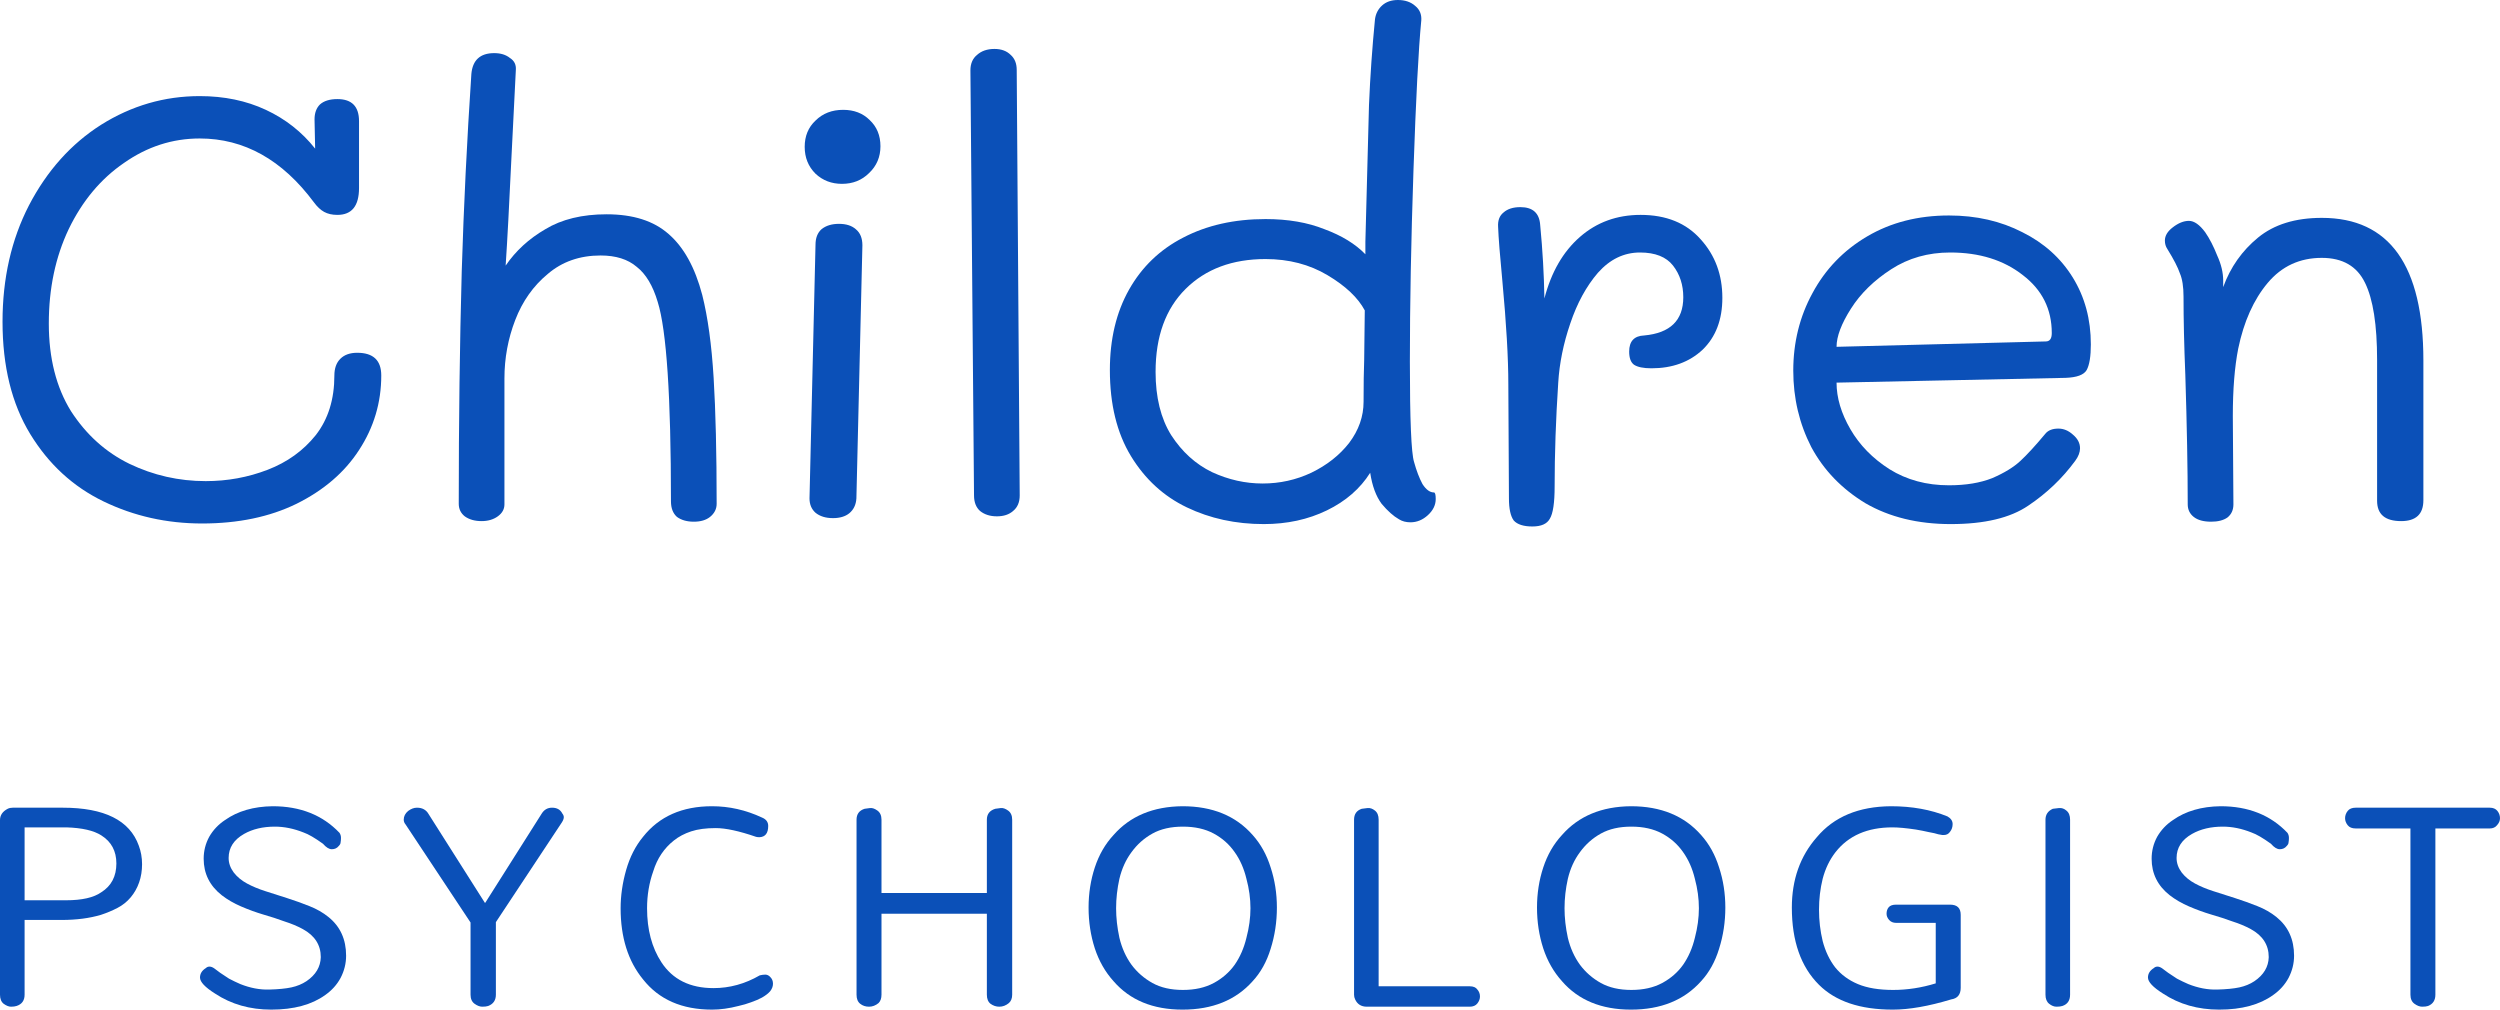 <svg width="156" height="63" viewBox="0 0 156 63" fill="none" xmlns="http://www.w3.org/2000/svg">
<path d="M22.291 22.013C23.291 22.013 23.791 22.485 23.791 23.429C23.791 25.117 23.329 26.669 22.403 28.085C21.503 29.475 20.203 30.593 18.502 31.437C16.826 32.256 14.863 32.666 12.612 32.666C10.411 32.666 8.361 32.207 6.46 31.288C4.559 30.369 3.034 28.966 1.883 27.079C0.733 25.192 0.158 22.858 0.158 20.076C0.158 17.37 0.708 14.949 1.808 12.813C2.934 10.653 4.434 8.977 6.31 7.785C8.211 6.593 10.261 5.997 12.462 5.997C13.988 5.997 15.363 6.282 16.589 6.854C17.814 7.425 18.84 8.232 19.665 9.275L19.627 7.45C19.627 7.052 19.74 6.742 19.965 6.518C20.215 6.295 20.578 6.183 21.053 6.183C21.953 6.183 22.403 6.642 22.403 7.561V11.733C22.403 12.85 21.953 13.409 21.053 13.409C20.728 13.409 20.453 13.347 20.227 13.223C20.002 13.099 19.79 12.9 19.59 12.627C17.614 9.97 15.238 8.641 12.462 8.641C10.761 8.641 9.186 9.15 7.735 10.169C6.285 11.162 5.134 12.54 4.284 14.303C3.459 16.041 3.046 18.003 3.046 20.188C3.046 22.349 3.509 24.174 4.434 25.664C5.385 27.129 6.598 28.221 8.073 28.941C9.574 29.662 11.162 30.022 12.837 30.022C14.188 30.022 15.476 29.786 16.701 29.314C17.927 28.842 18.927 28.122 19.702 27.154C20.478 26.16 20.865 24.919 20.865 23.429C20.865 22.982 20.99 22.634 21.24 22.386C21.49 22.137 21.841 22.013 22.291 22.013Z" fill="#0B50B8"/>
<path d="M43.819 18.4C44.169 19.791 44.406 21.517 44.531 23.578C44.656 25.639 44.719 28.259 44.719 31.437C44.719 31.76 44.581 32.033 44.306 32.256C44.056 32.455 43.719 32.554 43.293 32.554C42.868 32.554 42.518 32.455 42.243 32.256C41.993 32.033 41.868 31.71 41.868 31.288C41.868 24.757 41.593 20.61 41.043 18.847C40.742 17.829 40.305 17.097 39.73 16.65C39.179 16.178 38.429 15.942 37.479 15.942C36.178 15.942 35.078 16.327 34.178 17.097C33.277 17.842 32.602 18.798 32.152 19.965C31.702 21.132 31.477 22.349 31.477 23.615V31.474C31.477 31.772 31.339 32.02 31.064 32.219C30.789 32.418 30.451 32.517 30.051 32.517C29.626 32.517 29.276 32.418 29.001 32.219C28.751 32.02 28.626 31.76 28.626 31.437C28.626 26.297 28.688 21.455 28.813 16.91C28.938 12.838 29.138 8.741 29.413 4.619C29.488 3.75 29.964 3.315 30.839 3.315C31.239 3.315 31.564 3.414 31.814 3.613C32.089 3.787 32.214 4.035 32.189 4.358L31.927 9.573C31.777 12.776 31.652 15.11 31.552 16.575C32.177 15.656 33.002 14.899 34.028 14.303C35.053 13.682 36.328 13.372 37.854 13.372C39.505 13.372 40.792 13.782 41.718 14.601C42.668 15.421 43.368 16.687 43.819 18.4Z" fill="#0B50B8"/>
<path d="M52.539 11.472C51.889 11.472 51.338 11.261 50.888 10.839C50.438 10.392 50.213 9.833 50.213 9.163C50.213 8.492 50.438 7.946 50.888 7.524C51.338 7.077 51.914 6.854 52.614 6.854C53.289 6.854 53.839 7.065 54.264 7.487C54.715 7.909 54.94 8.455 54.94 9.126C54.94 9.796 54.702 10.355 54.227 10.802C53.777 11.249 53.214 11.472 52.539 11.472ZM51.976 32.331C51.526 32.331 51.163 32.219 50.888 31.996C50.638 31.772 50.513 31.474 50.513 31.102L50.888 15.271C50.888 14.849 51.013 14.527 51.263 14.303C51.538 14.08 51.901 13.968 52.351 13.968C52.801 13.968 53.151 14.08 53.402 14.303C53.677 14.527 53.814 14.862 53.814 15.309L53.439 31.102C53.414 31.499 53.264 31.809 52.989 32.033C52.739 32.232 52.401 32.331 51.976 32.331Z" fill="#0B50B8"/>
<path d="M62.205 32.219C61.78 32.219 61.429 32.107 61.154 31.884C60.904 31.66 60.779 31.338 60.779 30.916L60.554 4.395C60.554 3.973 60.692 3.65 60.967 3.427C61.242 3.178 61.605 3.054 62.055 3.054C62.48 3.054 62.818 3.178 63.068 3.427C63.318 3.65 63.443 3.961 63.443 4.358L63.63 30.916C63.63 31.338 63.493 31.66 63.218 31.884C62.968 32.107 62.63 32.219 62.205 32.219Z" fill="#0B50B8"/>
<path d="M78.86 32.703C77.109 32.703 75.509 32.356 74.058 31.66C72.608 30.965 71.445 29.897 70.569 28.457C69.694 27.017 69.256 25.229 69.256 23.093C69.256 21.157 69.657 19.48 70.457 18.065C71.257 16.65 72.383 15.569 73.833 14.825C75.309 14.055 77.022 13.67 78.972 13.67C80.373 13.67 81.598 13.881 82.649 14.303C83.724 14.7 84.575 15.222 85.2 15.867V15.085C85.3 11.187 85.375 8.343 85.425 6.556C85.5 4.768 85.625 2.98 85.8 1.192C85.85 0.844 86 0.559 86.25 0.335C86.5 0.112 86.825 0 87.225 0C87.676 0 88.038 0.124 88.313 0.372C88.588 0.596 88.713 0.894 88.689 1.266C88.513 3.079 88.351 6.196 88.201 10.616C88.051 15.036 87.976 19.021 87.976 22.572C87.976 26.198 88.063 28.283 88.238 28.83C88.388 29.376 88.564 29.835 88.764 30.208C88.989 30.555 89.226 30.729 89.476 30.729C89.551 30.729 89.589 30.866 89.589 31.139C89.589 31.512 89.426 31.847 89.101 32.145C88.776 32.443 88.413 32.592 88.013 32.592C87.738 32.592 87.501 32.53 87.3 32.405C86.95 32.207 86.588 31.884 86.213 31.437C85.862 30.965 85.625 30.32 85.5 29.5C84.875 30.493 83.974 31.276 82.799 31.847C81.624 32.418 80.311 32.703 78.86 32.703ZM78.785 30.171C79.86 30.171 80.873 29.947 81.823 29.5C82.799 29.028 83.587 28.407 84.187 27.638C84.787 26.843 85.087 25.986 85.087 25.068C85.087 23.975 85.1 23.106 85.125 22.46L85.162 19.369C84.737 18.574 83.962 17.842 82.836 17.171C81.711 16.501 80.423 16.165 78.972 16.165C76.897 16.165 75.234 16.786 73.983 18.028C72.733 19.269 72.108 20.995 72.108 23.205C72.108 24.794 72.433 26.111 73.083 27.154C73.758 28.196 74.608 28.966 75.634 29.463C76.659 29.935 77.71 30.171 78.785 30.171Z" fill="#0B50B8"/>
<path d="M102.373 13.409C103.974 13.409 105.224 13.918 106.124 14.936C107.025 15.93 107.475 17.146 107.475 18.587C107.475 19.952 107.062 21.032 106.237 21.827C105.412 22.597 104.349 22.982 103.048 22.982C102.548 22.982 102.186 22.907 101.96 22.758C101.76 22.609 101.66 22.336 101.66 21.939C101.66 21.293 101.973 20.958 102.598 20.933C104.224 20.784 105.037 19.989 105.037 18.549C105.037 17.779 104.824 17.122 104.399 16.575C103.974 16.029 103.286 15.756 102.336 15.756C101.335 15.756 100.46 16.178 99.71 17.022C98.984 17.866 98.409 18.922 97.984 20.188C97.559 21.43 97.309 22.659 97.234 23.876C97.084 26.16 97.009 28.321 97.009 30.357C97.009 31.375 96.909 32.045 96.709 32.368C96.534 32.691 96.171 32.852 95.621 32.852C95.07 32.852 94.683 32.728 94.458 32.48C94.258 32.207 94.158 31.747 94.158 31.102L94.12 23.987C94.12 22.349 93.995 20.188 93.745 17.506C93.595 15.942 93.507 14.825 93.482 14.154C93.457 13.757 93.57 13.459 93.82 13.26C94.07 13.037 94.42 12.925 94.87 12.925C95.646 12.925 96.058 13.297 96.108 14.042C96.258 15.607 96.346 17.134 96.371 18.624C96.796 16.985 97.534 15.706 98.584 14.787C99.635 13.868 100.898 13.409 102.373 13.409Z" fill="#0B50B8"/>
<path d="M121.728 32.703C119.678 32.703 117.902 32.269 116.401 31.4C114.926 30.506 113.801 29.339 113.025 27.898C112.275 26.433 111.9 24.844 111.9 23.131C111.9 21.368 112.3 19.754 113.1 18.289C113.901 16.799 115.038 15.619 116.514 14.75C117.99 13.881 119.69 13.446 121.616 13.446C123.317 13.446 124.842 13.794 126.193 14.489C127.543 15.16 128.593 16.103 129.344 17.32C130.094 18.537 130.469 19.927 130.469 21.492C130.469 22.237 130.382 22.771 130.207 23.093C130.031 23.392 129.594 23.553 128.894 23.578L114.601 23.876C114.601 24.819 114.888 25.788 115.464 26.781C116.039 27.774 116.852 28.606 117.902 29.277C118.977 29.947 120.215 30.282 121.616 30.282C122.666 30.282 123.567 30.133 124.317 29.835C125.067 29.512 125.655 29.152 126.08 28.755C126.505 28.358 127.018 27.799 127.618 27.079C127.793 26.855 128.068 26.744 128.443 26.744C128.769 26.744 129.069 26.868 129.344 27.116C129.644 27.365 129.794 27.65 129.794 27.973C129.794 28.221 129.694 28.482 129.494 28.755C128.693 29.848 127.718 30.779 126.568 31.549C125.442 32.319 123.829 32.703 121.728 32.703ZM127.656 21.306C127.906 21.306 128.031 21.132 128.031 20.784C128.031 19.294 127.431 18.09 126.23 17.171C125.03 16.227 123.517 15.756 121.691 15.756C120.315 15.756 119.09 16.103 118.015 16.799C116.939 17.494 116.101 18.313 115.501 19.257C114.901 20.201 114.601 20.995 114.601 21.641L127.656 21.306Z" fill="#0B50B8"/>
<path d="M144.88 13.595C149.106 13.595 151.219 16.563 151.219 22.497V31.213C151.219 32.083 150.757 32.517 149.831 32.517C148.831 32.517 148.331 32.095 148.331 31.251V22.46C148.331 20.275 148.081 18.674 147.581 17.655C147.08 16.612 146.18 16.091 144.88 16.091C143.504 16.091 142.379 16.612 141.503 17.655C140.628 18.698 140.015 20.064 139.665 21.753C139.44 22.895 139.328 24.298 139.328 25.962L139.365 31.474C139.365 31.822 139.24 32.095 138.99 32.294C138.74 32.468 138.402 32.554 137.977 32.554C137.502 32.554 137.139 32.455 136.889 32.256C136.639 32.058 136.514 31.797 136.514 31.474C136.514 29.264 136.464 26.57 136.364 23.392C136.289 21.554 136.252 19.927 136.252 18.512C136.252 17.891 136.176 17.407 136.026 17.059C135.901 16.687 135.639 16.178 135.239 15.532C135.139 15.383 135.089 15.209 135.089 15.011C135.089 14.713 135.251 14.44 135.576 14.191C135.926 13.918 136.264 13.782 136.589 13.782C136.914 13.782 137.252 14.018 137.602 14.489C137.877 14.887 138.127 15.371 138.352 15.942C138.602 16.488 138.727 17.01 138.727 17.506V17.916C139.178 16.674 139.903 15.644 140.903 14.825C141.904 14.005 143.229 13.595 144.88 13.595Z" fill="#0B50B8"/>
<path d="M1.535 57.405V62.068C1.535 62.431 1.367 62.666 1.031 62.773C0.939 62.803 0.825 62.818 0.687 62.818C0.55 62.818 0.397 62.757 0.229 62.636C0.076 62.515 0 62.325 0 62.068V51.173C0 50.87 0.16 50.635 0.481 50.468C0.573 50.422 0.68 50.4 0.802 50.4H3.917C6.513 50.4 8.094 51.188 8.659 52.765C8.796 53.129 8.865 53.516 8.865 53.925C8.865 54.334 8.804 54.713 8.682 55.062C8.56 55.411 8.384 55.722 8.155 55.995C7.926 56.268 7.651 56.487 7.33 56.654C7.01 56.821 6.666 56.965 6.299 57.086C5.582 57.299 4.765 57.405 3.848 57.405H1.535ZM4.123 56.177C5.116 56.177 5.849 56.01 6.322 55.676C6.948 55.282 7.262 54.683 7.262 53.879C7.262 53.106 6.948 52.522 6.322 52.128C5.849 51.825 5.124 51.658 4.146 51.628H1.535V56.177H4.123Z" fill="#0B50B8"/>
<path d="M14.267 53.538C14.267 53.857 14.374 54.16 14.588 54.448C14.802 54.721 15.076 54.948 15.412 55.13C15.748 55.312 16.13 55.471 16.558 55.608C16.985 55.745 17.436 55.889 17.909 56.04C18.383 56.192 18.849 56.359 19.307 56.541C19.765 56.722 20.162 56.95 20.498 57.223C21.231 57.814 21.597 58.618 21.597 59.634C21.597 60.119 21.483 60.581 21.254 61.021C21.025 61.446 20.704 61.802 20.292 62.09C19.452 62.697 18.329 63 16.924 63C15.596 63 14.428 62.666 13.42 61.999C12.793 61.605 12.48 61.271 12.48 60.998C12.48 60.756 12.602 60.559 12.847 60.407C12.908 60.346 12.984 60.316 13.076 60.316C13.168 60.316 13.267 60.354 13.374 60.43C13.481 60.506 13.603 60.597 13.74 60.703C13.893 60.809 14.076 60.93 14.29 61.067C14.519 61.188 14.756 61.302 15 61.408C15.611 61.651 16.207 61.764 16.787 61.749C17.367 61.734 17.833 61.688 18.184 61.613C18.535 61.537 18.849 61.408 19.123 61.226C19.704 60.832 20.002 60.331 20.017 59.725C20.017 58.967 19.643 58.383 18.894 57.974C18.558 57.791 18.177 57.632 17.749 57.496C17.337 57.344 16.894 57.2 16.42 57.064C15.962 56.927 15.504 56.76 15.046 56.563C14.588 56.366 14.183 56.131 13.832 55.858C13.084 55.267 12.709 54.509 12.709 53.584C12.709 53.099 12.824 52.644 13.053 52.219C13.297 51.794 13.626 51.446 14.038 51.173C14.832 50.612 15.825 50.324 17.016 50.309C18.742 50.309 20.131 50.862 21.185 51.969C21.246 52.06 21.277 52.166 21.277 52.287C21.277 52.394 21.269 52.484 21.254 52.56C21.254 52.636 21.216 52.712 21.139 52.788C21.032 52.924 20.887 52.992 20.704 52.992C20.536 52.992 20.353 52.879 20.154 52.651C19.65 52.287 19.246 52.052 18.94 51.946C18.329 51.703 17.734 51.582 17.153 51.582C16.405 51.582 15.764 51.734 15.229 52.037C14.588 52.401 14.267 52.901 14.267 53.538Z" fill="#0B50B8"/>
<path d="M30.943 57.541V62.068C30.943 62.416 30.783 62.651 30.462 62.773C30.37 62.803 30.248 62.818 30.095 62.818C29.943 62.818 29.782 62.757 29.614 62.636C29.446 62.515 29.362 62.325 29.362 62.068V57.564L25.308 51.446C25.231 51.355 25.193 51.256 25.193 51.15C25.193 51.044 25.216 50.945 25.262 50.854C25.308 50.763 25.377 50.68 25.468 50.604C25.651 50.468 25.835 50.4 26.018 50.4C26.354 50.4 26.598 50.536 26.751 50.809L30.256 56.336H30.279L33.806 50.763C33.959 50.521 34.173 50.4 34.448 50.4C34.753 50.4 34.967 50.521 35.089 50.763C35.15 50.839 35.181 50.915 35.181 50.991C35.181 51.082 35.143 51.188 35.066 51.309L30.943 57.541Z" fill="#0B50B8"/>
<path d="M38.727 56.677C38.727 55.889 38.842 55.093 39.071 54.289C39.3 53.485 39.651 52.795 40.125 52.219C41.133 50.945 42.568 50.309 44.431 50.309C45.5 50.309 46.539 50.544 47.547 51.014C47.806 51.12 47.936 51.294 47.936 51.537C47.936 51.992 47.753 52.227 47.386 52.242C47.31 52.242 47.241 52.234 47.18 52.219C46.126 51.855 45.286 51.673 44.66 51.673C44.049 51.673 43.538 51.741 43.126 51.878C42.713 52.014 42.354 52.204 42.049 52.447C41.743 52.689 41.484 52.97 41.27 53.288C41.056 53.606 40.888 53.963 40.766 54.357C40.507 55.085 40.377 55.858 40.377 56.677C40.377 58.011 40.675 59.133 41.27 60.043C41.972 61.12 43.057 61.658 44.523 61.658C45.531 61.658 46.493 61.393 47.409 60.862C47.531 60.832 47.646 60.816 47.753 60.816C47.875 60.816 47.982 60.87 48.074 60.976C48.18 61.082 48.234 61.218 48.234 61.385C48.234 61.552 48.173 61.711 48.05 61.863C47.928 61.999 47.76 62.128 47.547 62.249C47.348 62.356 47.119 62.454 46.859 62.545C46.615 62.636 46.355 62.712 46.081 62.773C45.5 62.924 44.95 63 44.431 63C42.553 63 41.117 62.371 40.125 61.112C39.193 59.975 38.727 58.497 38.727 56.677Z" fill="#0B50B8"/>
<path d="M61.58 51.15C61.58 50.801 61.755 50.574 62.106 50.468C62.198 50.453 62.313 50.437 62.45 50.422C62.587 50.407 62.74 50.46 62.908 50.581C63.076 50.703 63.16 50.892 63.16 51.15V62.068C63.16 62.295 63.092 62.469 62.954 62.591C62.771 62.742 62.572 62.818 62.358 62.818C62.16 62.818 61.977 62.757 61.809 62.636C61.656 62.515 61.58 62.325 61.58 62.068V57.018H55.005V62.068C55.005 62.295 54.944 62.469 54.822 62.591C54.639 62.742 54.44 62.818 54.227 62.818C54.013 62.818 53.829 62.757 53.677 62.636C53.524 62.515 53.448 62.325 53.448 62.068V51.15C53.448 50.801 53.616 50.574 53.952 50.468C54.043 50.453 54.158 50.437 54.295 50.422C54.433 50.407 54.585 50.46 54.753 50.581C54.921 50.703 55.005 50.892 55.005 51.15V55.722H61.58V51.15Z" fill="#0B50B8"/>
<path d="M69.851 54.835C69.714 55.456 69.645 56.071 69.645 56.677C69.645 57.268 69.714 57.883 69.851 58.519C70.004 59.156 70.256 59.717 70.607 60.202C70.958 60.672 71.394 61.051 71.913 61.34C72.432 61.628 73.066 61.772 73.814 61.772C74.562 61.772 75.204 61.628 75.738 61.34C76.273 61.051 76.708 60.672 77.044 60.202C77.38 59.717 77.624 59.156 77.777 58.519C77.945 57.883 78.029 57.268 78.029 56.677C78.029 56.071 77.945 55.456 77.777 54.835C77.624 54.198 77.38 53.644 77.044 53.174C76.708 52.689 76.273 52.303 75.738 52.014C75.204 51.726 74.562 51.582 73.814 51.582C73.066 51.582 72.432 51.726 71.913 52.014C71.394 52.303 70.958 52.689 70.607 53.174C70.256 53.644 70.004 54.198 69.851 54.835ZM67.927 56.632C67.927 55.752 68.057 54.918 68.316 54.13C68.576 53.341 68.965 52.666 69.485 52.105C70.523 50.923 71.959 50.324 73.791 50.309C75.654 50.309 77.113 50.907 78.166 52.105C78.67 52.666 79.044 53.341 79.289 54.13C79.548 54.918 79.678 55.752 79.678 56.632C79.678 57.526 79.548 58.383 79.289 59.202C79.044 60.005 78.67 60.68 78.166 61.226C77.113 62.409 75.654 63 73.791 63C71.943 63 70.508 62.409 69.485 61.226C68.965 60.65 68.576 59.967 68.316 59.179C68.057 58.375 67.927 57.526 67.927 56.632Z" fill="#0B50B8"/>
<path d="M85.294 62.818C84.943 62.818 84.699 62.666 84.561 62.363C84.516 62.272 84.493 62.174 84.493 62.068V51.15C84.493 50.801 84.653 50.574 84.974 50.468C85.065 50.453 85.188 50.437 85.34 50.422C85.493 50.407 85.646 50.46 85.798 50.581C85.951 50.703 86.027 50.892 86.027 51.15V61.544H91.708C91.937 61.544 92.098 61.613 92.189 61.749C92.296 61.87 92.35 62.014 92.35 62.181C92.35 62.333 92.296 62.477 92.189 62.613C92.082 62.75 91.922 62.818 91.708 62.818H85.294Z" fill="#0B50B8"/>
<path d="M97.834 54.835C97.696 55.456 97.627 56.071 97.627 56.677C97.627 57.268 97.696 57.883 97.834 58.519C97.986 59.156 98.238 59.717 98.59 60.202C98.941 60.672 99.376 61.051 99.895 61.34C100.415 61.628 101.048 61.772 101.797 61.772C102.545 61.772 103.186 61.628 103.721 61.34C104.255 61.051 104.691 60.672 105.026 60.202C105.362 59.717 105.607 59.156 105.76 58.519C105.927 57.883 106.011 57.268 106.011 56.677C106.011 56.071 105.927 55.456 105.76 54.835C105.607 54.198 105.362 53.644 105.026 53.174C104.691 52.689 104.255 52.303 103.721 52.014C103.186 51.726 102.545 51.582 101.797 51.582C101.048 51.582 100.415 51.726 99.895 52.014C99.376 52.303 98.941 52.689 98.59 53.174C98.238 53.644 97.986 54.198 97.834 54.835ZM95.909 56.632C95.909 55.752 96.039 54.918 96.299 54.13C96.558 53.341 96.948 52.666 97.467 52.105C98.506 50.923 99.941 50.324 101.774 50.309C103.637 50.309 105.095 50.907 106.149 52.105C106.653 52.666 107.027 53.341 107.271 54.13C107.531 54.918 107.661 55.752 107.661 56.632C107.661 57.526 107.531 58.383 107.271 59.202C107.027 60.005 106.653 60.68 106.149 61.226C105.095 62.409 103.637 63 101.774 63C99.926 63 98.49 62.409 97.467 61.226C96.948 60.65 96.558 59.967 96.299 59.179C96.039 58.375 95.909 57.526 95.909 56.632Z" fill="#0B50B8"/>
<path d="M114.514 60.362C114.88 60.816 115.354 61.165 115.934 61.408C116.514 61.651 117.247 61.772 118.133 61.772C119.019 61.772 119.905 61.635 120.79 61.362V57.587H118.316C118.133 57.587 117.988 57.526 117.881 57.405C117.774 57.283 117.721 57.155 117.721 57.018C117.721 56.851 117.767 56.715 117.858 56.609C117.95 56.503 118.103 56.45 118.316 56.45H121.684C122.127 56.45 122.348 56.662 122.348 57.086V61.635C122.348 62.06 122.15 62.303 121.753 62.363C120.348 62.788 119.133 63 118.11 63C117.087 63 116.194 62.871 115.43 62.613C114.667 62.356 114.025 61.969 113.506 61.453C112.376 60.331 111.811 58.724 111.811 56.632C111.811 54.888 112.33 53.425 113.369 52.242C114.438 50.968 115.98 50.324 117.996 50.309C119.309 50.309 120.485 50.521 121.523 50.945C121.737 51.067 121.844 51.226 121.844 51.423C121.844 51.605 121.791 51.764 121.684 51.901C121.592 52.037 121.462 52.105 121.294 52.105H121.203C121.172 52.105 121.088 52.09 120.951 52.06C120.813 52.014 120.615 51.969 120.355 51.923C120.096 51.863 119.828 51.81 119.553 51.764C118.943 51.673 118.454 51.628 118.087 51.628C116.53 51.628 115.346 52.143 114.537 53.174C114.17 53.644 113.903 54.198 113.735 54.835C113.582 55.456 113.506 56.101 113.506 56.768C113.506 57.435 113.582 58.087 113.735 58.724C113.903 59.361 114.163 59.907 114.514 60.362Z" fill="#0B50B8"/>
<path d="M127.638 51.15C127.638 50.832 127.791 50.604 128.096 50.468C128.188 50.453 128.318 50.437 128.486 50.422C128.654 50.407 128.806 50.46 128.944 50.581C129.097 50.703 129.173 50.892 129.173 51.15V62.068C129.173 62.431 129.013 62.666 128.692 62.773C128.6 62.803 128.478 62.818 128.325 62.818C128.173 62.818 128.02 62.757 127.867 62.636C127.715 62.515 127.638 62.325 127.638 62.068V51.15Z" fill="#0B50B8"/>
<path d="M135.819 53.538C135.819 53.857 135.926 54.16 136.14 54.448C136.354 54.721 136.629 54.948 136.965 55.13C137.301 55.312 137.683 55.471 138.11 55.608C138.538 55.745 138.988 55.889 139.462 56.04C139.935 56.192 140.401 56.359 140.859 56.541C141.317 56.722 141.714 56.95 142.05 57.223C142.783 57.814 143.15 58.618 143.15 59.634C143.15 60.119 143.035 60.581 142.806 61.021C142.577 61.446 142.256 61.802 141.844 62.09C141.004 62.697 139.882 63 138.477 63C137.148 63 135.98 62.666 134.972 61.999C134.346 61.605 134.033 61.271 134.033 60.998C134.033 60.756 134.155 60.559 134.399 60.407C134.46 60.346 134.537 60.316 134.628 60.316C134.72 60.316 134.819 60.354 134.926 60.43C135.033 60.506 135.155 60.597 135.293 60.703C135.445 60.809 135.629 60.93 135.842 61.067C136.071 61.188 136.308 61.302 136.552 61.408C137.163 61.651 137.759 61.764 138.339 61.749C138.919 61.734 139.385 61.688 139.737 61.613C140.088 61.537 140.401 61.408 140.676 61.226C141.256 60.832 141.554 60.331 141.569 59.725C141.569 58.967 141.195 58.383 140.447 57.974C140.111 57.791 139.729 57.632 139.301 57.496C138.889 57.344 138.446 57.2 137.973 57.064C137.515 56.927 137.056 56.76 136.598 56.563C136.14 56.366 135.735 56.131 135.384 55.858C134.636 55.267 134.262 54.509 134.262 53.584C134.262 53.099 134.376 52.644 134.605 52.219C134.85 51.794 135.178 51.446 135.59 51.173C136.384 50.612 137.377 50.324 138.568 50.309C140.294 50.309 141.684 50.862 142.737 51.969C142.798 52.06 142.829 52.166 142.829 52.287C142.829 52.394 142.821 52.484 142.806 52.56C142.806 52.636 142.768 52.712 142.692 52.788C142.585 52.924 142.44 52.992 142.256 52.992C142.088 52.992 141.905 52.879 141.707 52.651C141.203 52.287 140.798 52.052 140.492 51.946C139.882 51.703 139.286 51.582 138.706 51.582C137.957 51.582 137.316 51.734 136.782 52.037C136.14 52.401 135.819 52.901 135.819 53.538Z" fill="#0B50B8"/>
<path d="M146.998 51.696C146.768 51.696 146.6 51.628 146.494 51.491C146.387 51.355 146.333 51.211 146.333 51.059C146.333 50.892 146.387 50.741 146.494 50.604C146.6 50.468 146.768 50.4 146.998 50.4H155.359C155.572 50.4 155.733 50.468 155.84 50.604C155.947 50.741 156 50.892 156 51.059C156 51.211 155.939 51.355 155.817 51.491C155.71 51.628 155.557 51.696 155.359 51.696H151.968V62.068C151.968 62.416 151.816 62.651 151.51 62.773C151.419 62.803 151.296 62.818 151.144 62.818C150.991 62.818 150.831 62.757 150.663 62.636C150.495 62.515 150.411 62.325 150.411 62.068V51.696H146.998Z" fill="#0B50B8"/>
</svg>
